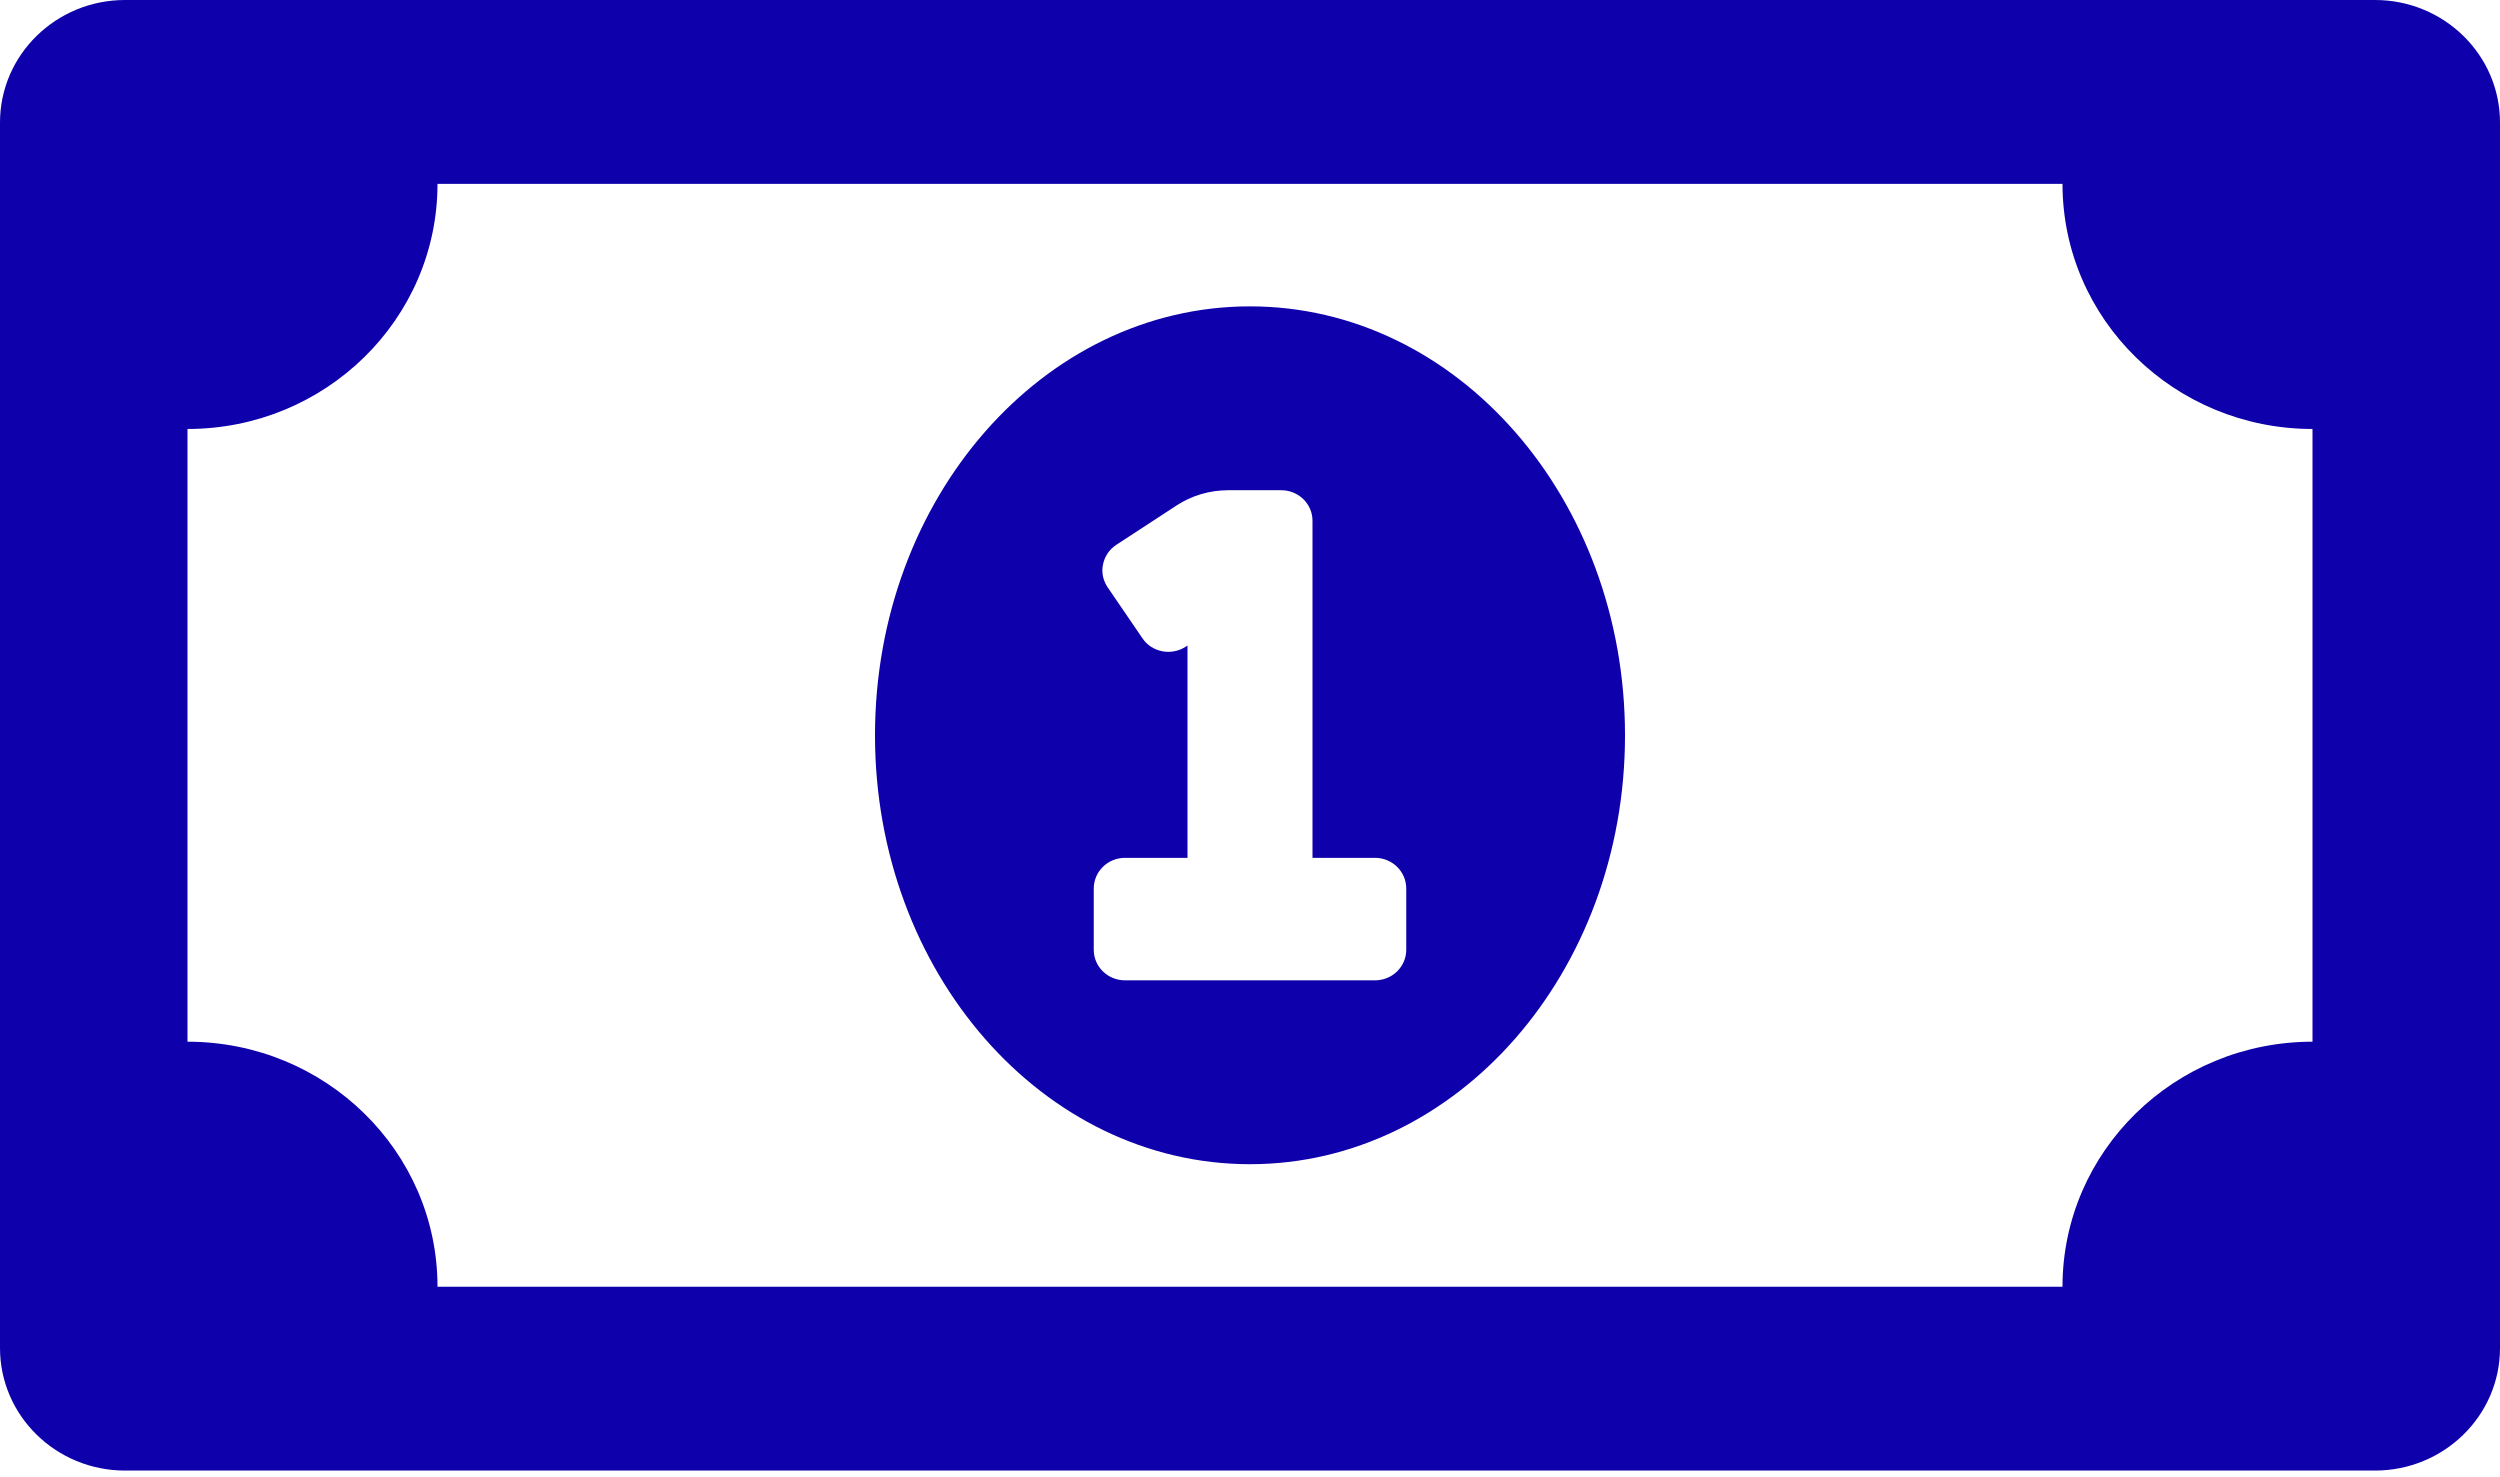 <svg width="22" height="13" viewBox="0 0 22 13" fill="none" xmlns="http://www.w3.org/2000/svg">
<path d="M11 2.696C9.177 2.696 7.7 4.386 7.7 6.471C7.7 8.555 9.177 10.245 11 10.245C12.822 10.245 14.3 8.556 14.3 6.471C14.3 4.386 12.823 2.696 11 2.696ZM12.375 8.358C12.375 8.507 12.252 8.627 12.1 8.627H9.9C9.748 8.627 9.625 8.507 9.625 8.358V7.819C9.625 7.67 9.748 7.549 9.9 7.549H10.45V5.681L10.434 5.691C10.404 5.711 10.37 5.724 10.335 5.731C10.299 5.738 10.263 5.738 10.227 5.731C10.192 5.724 10.158 5.71 10.128 5.691C10.098 5.671 10.073 5.646 10.053 5.616L9.747 5.168C9.727 5.138 9.713 5.105 9.706 5.071C9.699 5.036 9.699 5 9.707 4.965C9.714 4.931 9.728 4.898 9.748 4.868C9.768 4.839 9.794 4.814 9.824 4.794L10.351 4.45C10.486 4.361 10.645 4.314 10.808 4.314H11.275C11.427 4.314 11.55 4.434 11.55 4.583V7.549H12.1C12.252 7.549 12.375 7.67 12.375 7.819V8.358ZM20.9 0H1.1C0.493 0 0 0.483 0 1.078V11.863C0 12.458 0.493 12.941 1.1 12.941H20.9C21.507 12.941 22 12.458 22 11.863V1.078C22 0.483 21.507 0 20.9 0ZM20.35 9.167C19.135 9.167 18.15 10.132 18.15 11.323H3.85C3.85 10.132 2.865 9.167 1.65 9.167V3.775C2.865 3.775 3.85 2.809 3.85 1.618H18.15C18.15 2.809 19.135 3.775 20.35 3.775V9.167Z" fill="#0E00AB"/>
</svg>
